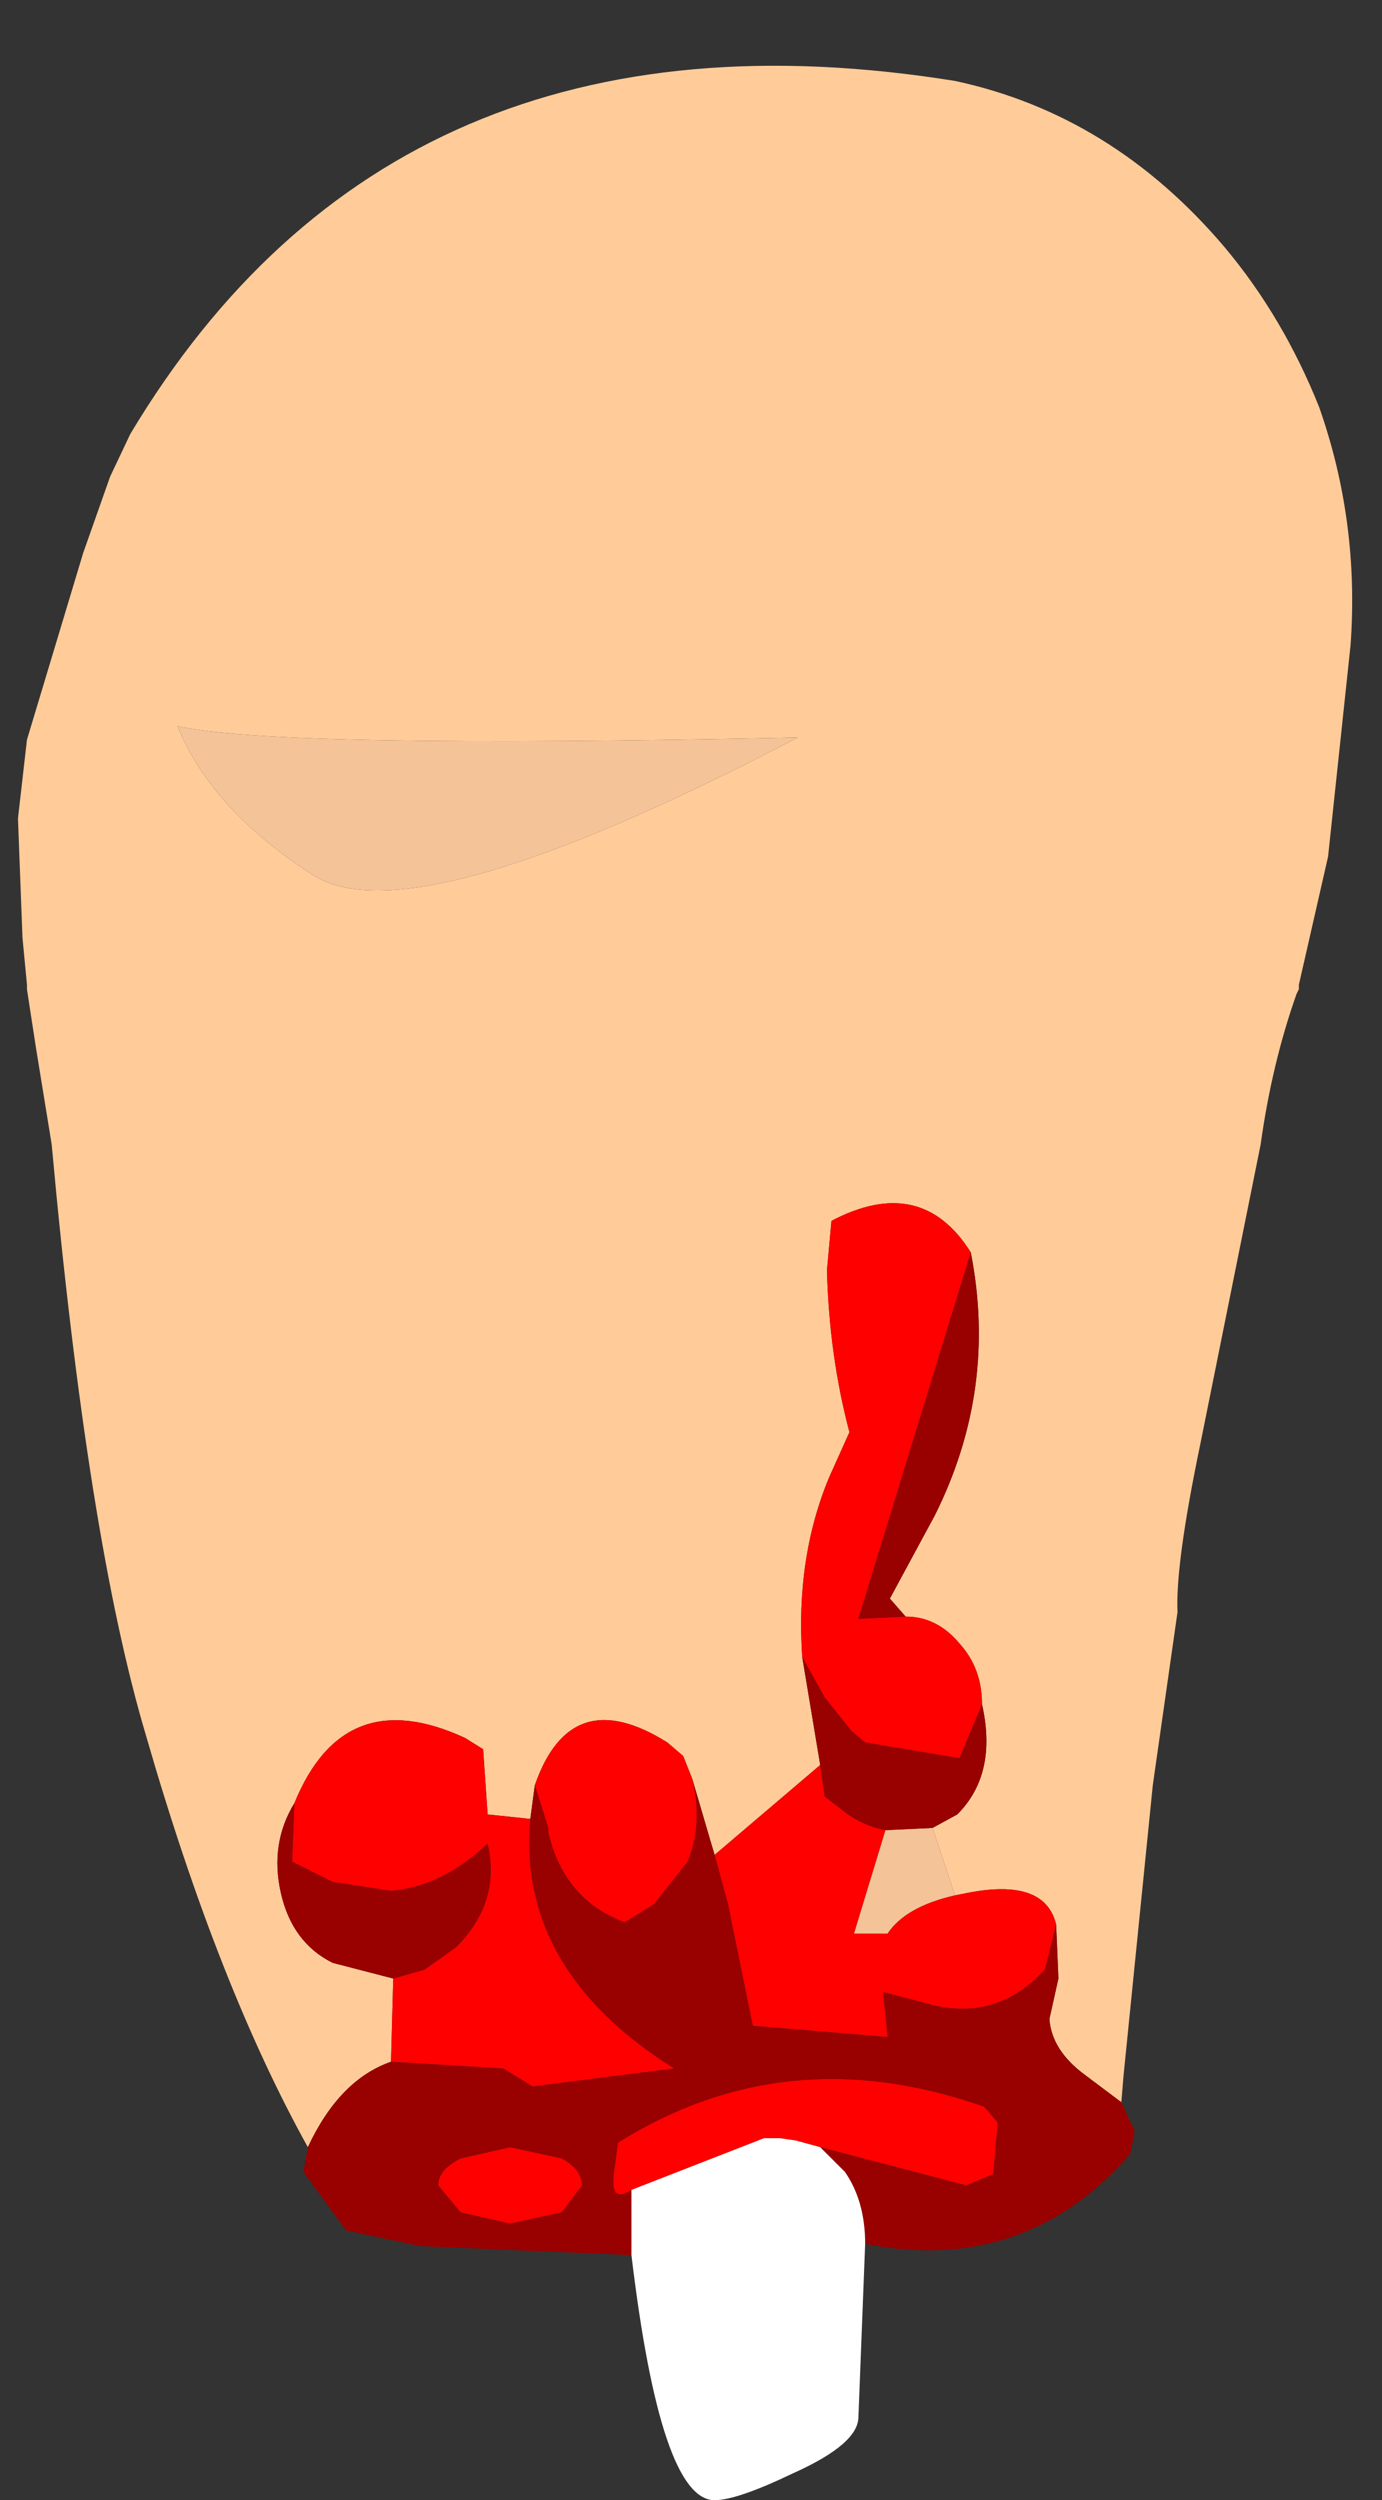 <?xml version="1.0" encoding="UTF-8" standalone="no"?>
<svg xmlns:ffdec="https://www.free-decompiler.com/flash" xmlns:xlink="http://www.w3.org/1999/xlink" ffdec:objectType="frame" height="55.6px" width="30.75px" xmlns="http://www.w3.org/2000/svg">
  <rect width="100%" height="100%" fill="#333333" stroke="none"/>
  <g transform="matrix(1.0, 0.0, 0.0, 1.0, 15.25, 28.4)">
    <use ffdec:characterId="2198" height="54.15" transform="matrix(1.0, 0.0, 0.0, 1.0, -14.85, -26.95)" width="29.7" xlink:href="#shape0"/>
  </g>
  <defs>
    <g id="shape0" transform="matrix(1.0, 0.0, 0.0, 1.0, 14.85, 26.95)">
      <path d="M-8.4 19.35 Q-10.4 15.75 -12.0 10.2 -13.3 5.85 -14.1 -2.95 L-14.45 -5.1 -14.65 -6.4 -14.65 -6.5 -14.75 -7.55 -14.85 -10.2 -14.65 -11.95 -13.4 -16.1 -12.8 -17.8 -12.35 -18.75 Q-6.45 -28.6 6.0 -26.6 9.5 -25.85 12.0 -22.9 13.3 -21.35 14.1 -19.35 15.0 -16.8 14.8 -14.05 L14.3 -9.35 13.65 -6.5 13.65 -6.4 13.6 -6.3 Q13.05 -4.75 12.8 -2.95 L11.45 3.75 Q10.9 6.4 10.95 7.45 L10.4 11.3 9.75 17.75 9.7 18.35 8.9 17.75 Q8.15 17.2 8.1 16.5 L8.3 15.6 8.25 14.4 Q8.0 13.35 6.25 13.7 L6.0 13.75 5.5 12.25 6.05 11.95 Q6.95 11.05 6.6 9.5 6.6 8.7 6.1 8.15 5.6 7.55 4.9 7.55 L4.55 7.15 5.55 5.3 Q6.95 2.5 6.35 -0.55 5.25 -2.3 3.25 -1.25 L3.15 -0.15 Q3.2 1.75 3.65 3.45 L3.2 4.45 Q2.45 6.25 2.6 8.45 L3.0 10.85 0.65 12.85 0.15 11.15 -0.05 10.65 -0.4 10.35 Q-2.55 9.0 -3.35 11.3 L-3.45 12.05 -4.4 11.95 -4.5 10.5 -4.9 10.25 Q-7.6 9.0 -8.7 11.7 -9.25 12.6 -9.0 13.7 -8.75 14.8 -7.85 15.25 L-6.5 15.6 -6.55 17.45 Q-7.7 17.85 -8.4 19.35 M-11.3 -12.25 Q-10.55 -10.4 -8.3 -8.95 -6.1 -7.5 2.5 -12.0 -9.0 -11.75 -11.3 -12.25" fill="#ffcc99" fill-rule="evenodd" stroke="none"/>
      <path d="M5.5 12.25 L6.0 13.75 Q4.9 14.0 4.5 14.6 L3.75 14.6 4.45 12.3 5.5 12.25 M-11.3 -12.25 Q-9.0 -11.75 2.5 -12.0 -6.1 -7.5 -8.3 -8.95 -10.55 -10.4 -11.3 -12.25" fill="#f4c398" fill-rule="evenodd" stroke="none"/>
      <path d="M-6.55 17.45 L-6.5 15.6 -5.8 15.4 -5.1 14.9 Q-4.1 13.9 -4.4 12.6 -5.4 13.55 -6.55 13.65 L-7.85 13.45 -8.75 13.0 -8.7 11.7 Q-7.6 9.0 -4.9 10.25 L-4.5 10.5 -4.4 11.95 -3.45 12.05 Q-3.75 15.4 -0.25 17.6 L-3.4 18.0 -4.05 17.6 -6.55 17.45 M-3.35 11.3 Q-2.55 9.0 -0.4 10.35 L-0.05 10.65 0.15 11.15 Q0.4 12.15 0.05 13.0 L-0.7 13.95 -1.35 14.35 Q-2.7 13.85 -3.05 12.35 L-3.05 12.25 -3.35 11.3 M0.65 12.85 L3.0 10.85 3.1 11.55 3.55 11.9 Q3.95 12.2 4.45 12.3 L3.75 14.6 4.5 14.6 Q4.9 14.0 6.0 13.75 L6.25 13.7 Q8.0 13.35 8.25 14.4 L8.0 15.4 Q6.9 16.6 5.35 16.15 L4.4 15.9 4.5 16.9 1.5 16.65 0.95 13.95 0.65 12.85 M2.6 8.45 Q2.45 6.25 3.2 4.45 L3.65 3.45 Q3.2 1.75 3.15 -0.15 L3.25 -1.25 Q5.25 -2.3 6.35 -0.55 L3.85 7.6 4.9 7.55 Q5.6 7.55 6.1 8.15 6.6 8.7 6.6 9.5 L6.1 10.7 4.0 10.35 3.7 10.1 3.1 9.35 2.6 8.45 M3.0 19.35 L2.45 19.2 2.1 19.15 1.75 19.15 -1.2 20.3 Q-1.65 20.6 -1.6 20.0 L-1.5 19.25 Q2.25 16.9 6.65 18.45 L6.95 18.8 6.85 19.95 6.25 20.2 3.0 19.35 M-3.9 19.35 L-2.75 19.6 Q-2.3 19.85 -2.3 20.2 L-2.75 20.8 -3.9 21.05 -5.0 20.8 -5.5 20.2 Q-5.5 19.85 -5.0 19.6 L-3.9 19.35" fill="#ff0000" fill-rule="evenodd" stroke="none"/>
      <path d="M9.7 18.35 L10.0 19.0 9.9 19.5 Q7.55 22.2 4.0 21.5 4.0 20.55 3.55 19.9 L3.0 19.35 6.25 20.2 6.85 19.95 6.95 18.8 6.65 18.45 Q2.25 16.9 -1.5 19.25 L-1.6 20.0 Q-1.65 20.6 -1.2 20.3 L-1.2 21.75 -5.9 21.55 -7.55 21.2 -8.5 19.9 -8.4 19.35 Q-7.7 17.85 -6.55 17.45 L-4.05 17.6 -3.4 18.0 -0.25 17.6 Q-3.75 15.4 -3.45 12.05 L-3.35 11.3 -3.05 12.25 -3.05 12.35 Q-2.7 13.85 -1.35 14.35 L-0.7 13.95 0.05 13.0 Q0.4 12.15 0.15 11.15 L0.65 12.85 0.95 13.95 1.5 16.65 4.5 16.9 4.4 15.9 5.35 16.15 Q6.9 16.6 8.0 15.4 L8.25 14.4 8.3 15.6 8.1 16.5 Q8.15 17.2 8.9 17.75 L9.7 18.35 M-6.5 15.6 L-7.85 15.25 Q-8.75 14.8 -9.0 13.7 -9.25 12.6 -8.7 11.7 L-8.75 13.0 -7.85 13.45 -6.55 13.65 Q-5.4 13.55 -4.4 12.6 -4.1 13.9 -5.1 14.9 L-5.8 15.4 -6.5 15.6 M3.0 10.85 L2.6 8.45 3.1 9.35 3.7 10.1 4.0 10.35 6.1 10.7 6.6 9.5 Q6.95 11.05 6.05 11.95 L5.5 12.25 4.45 12.3 Q3.95 12.2 3.55 11.9 L3.1 11.55 3.0 10.85 M6.35 -0.55 Q6.95 2.5 5.55 5.3 L4.55 7.15 4.9 7.55 3.85 7.6 6.35 -0.55 M-3.9 19.35 L-5.0 19.6 Q-5.5 19.85 -5.5 20.2 L-5.0 20.8 -3.9 21.05 -2.75 20.8 -2.3 20.2 Q-2.3 19.85 -2.75 19.6 L-3.9 19.35" fill="#990000" fill-rule="evenodd" stroke="none"/>
      <path d="M4.0 21.5 L3.85 25.35 Q3.85 25.95 2.4 26.6 1.15 27.2 0.65 27.2 -0.55 27.2 -1.2 21.75 L-1.2 20.3 1.75 19.15 2.1 19.15 2.45 19.2 3.0 19.35 3.55 19.9 Q4.0 20.55 4.0 21.5" fill="#ffffff" fill-rule="evenodd" stroke="none"/>
    </g>
  </defs>
</svg>
